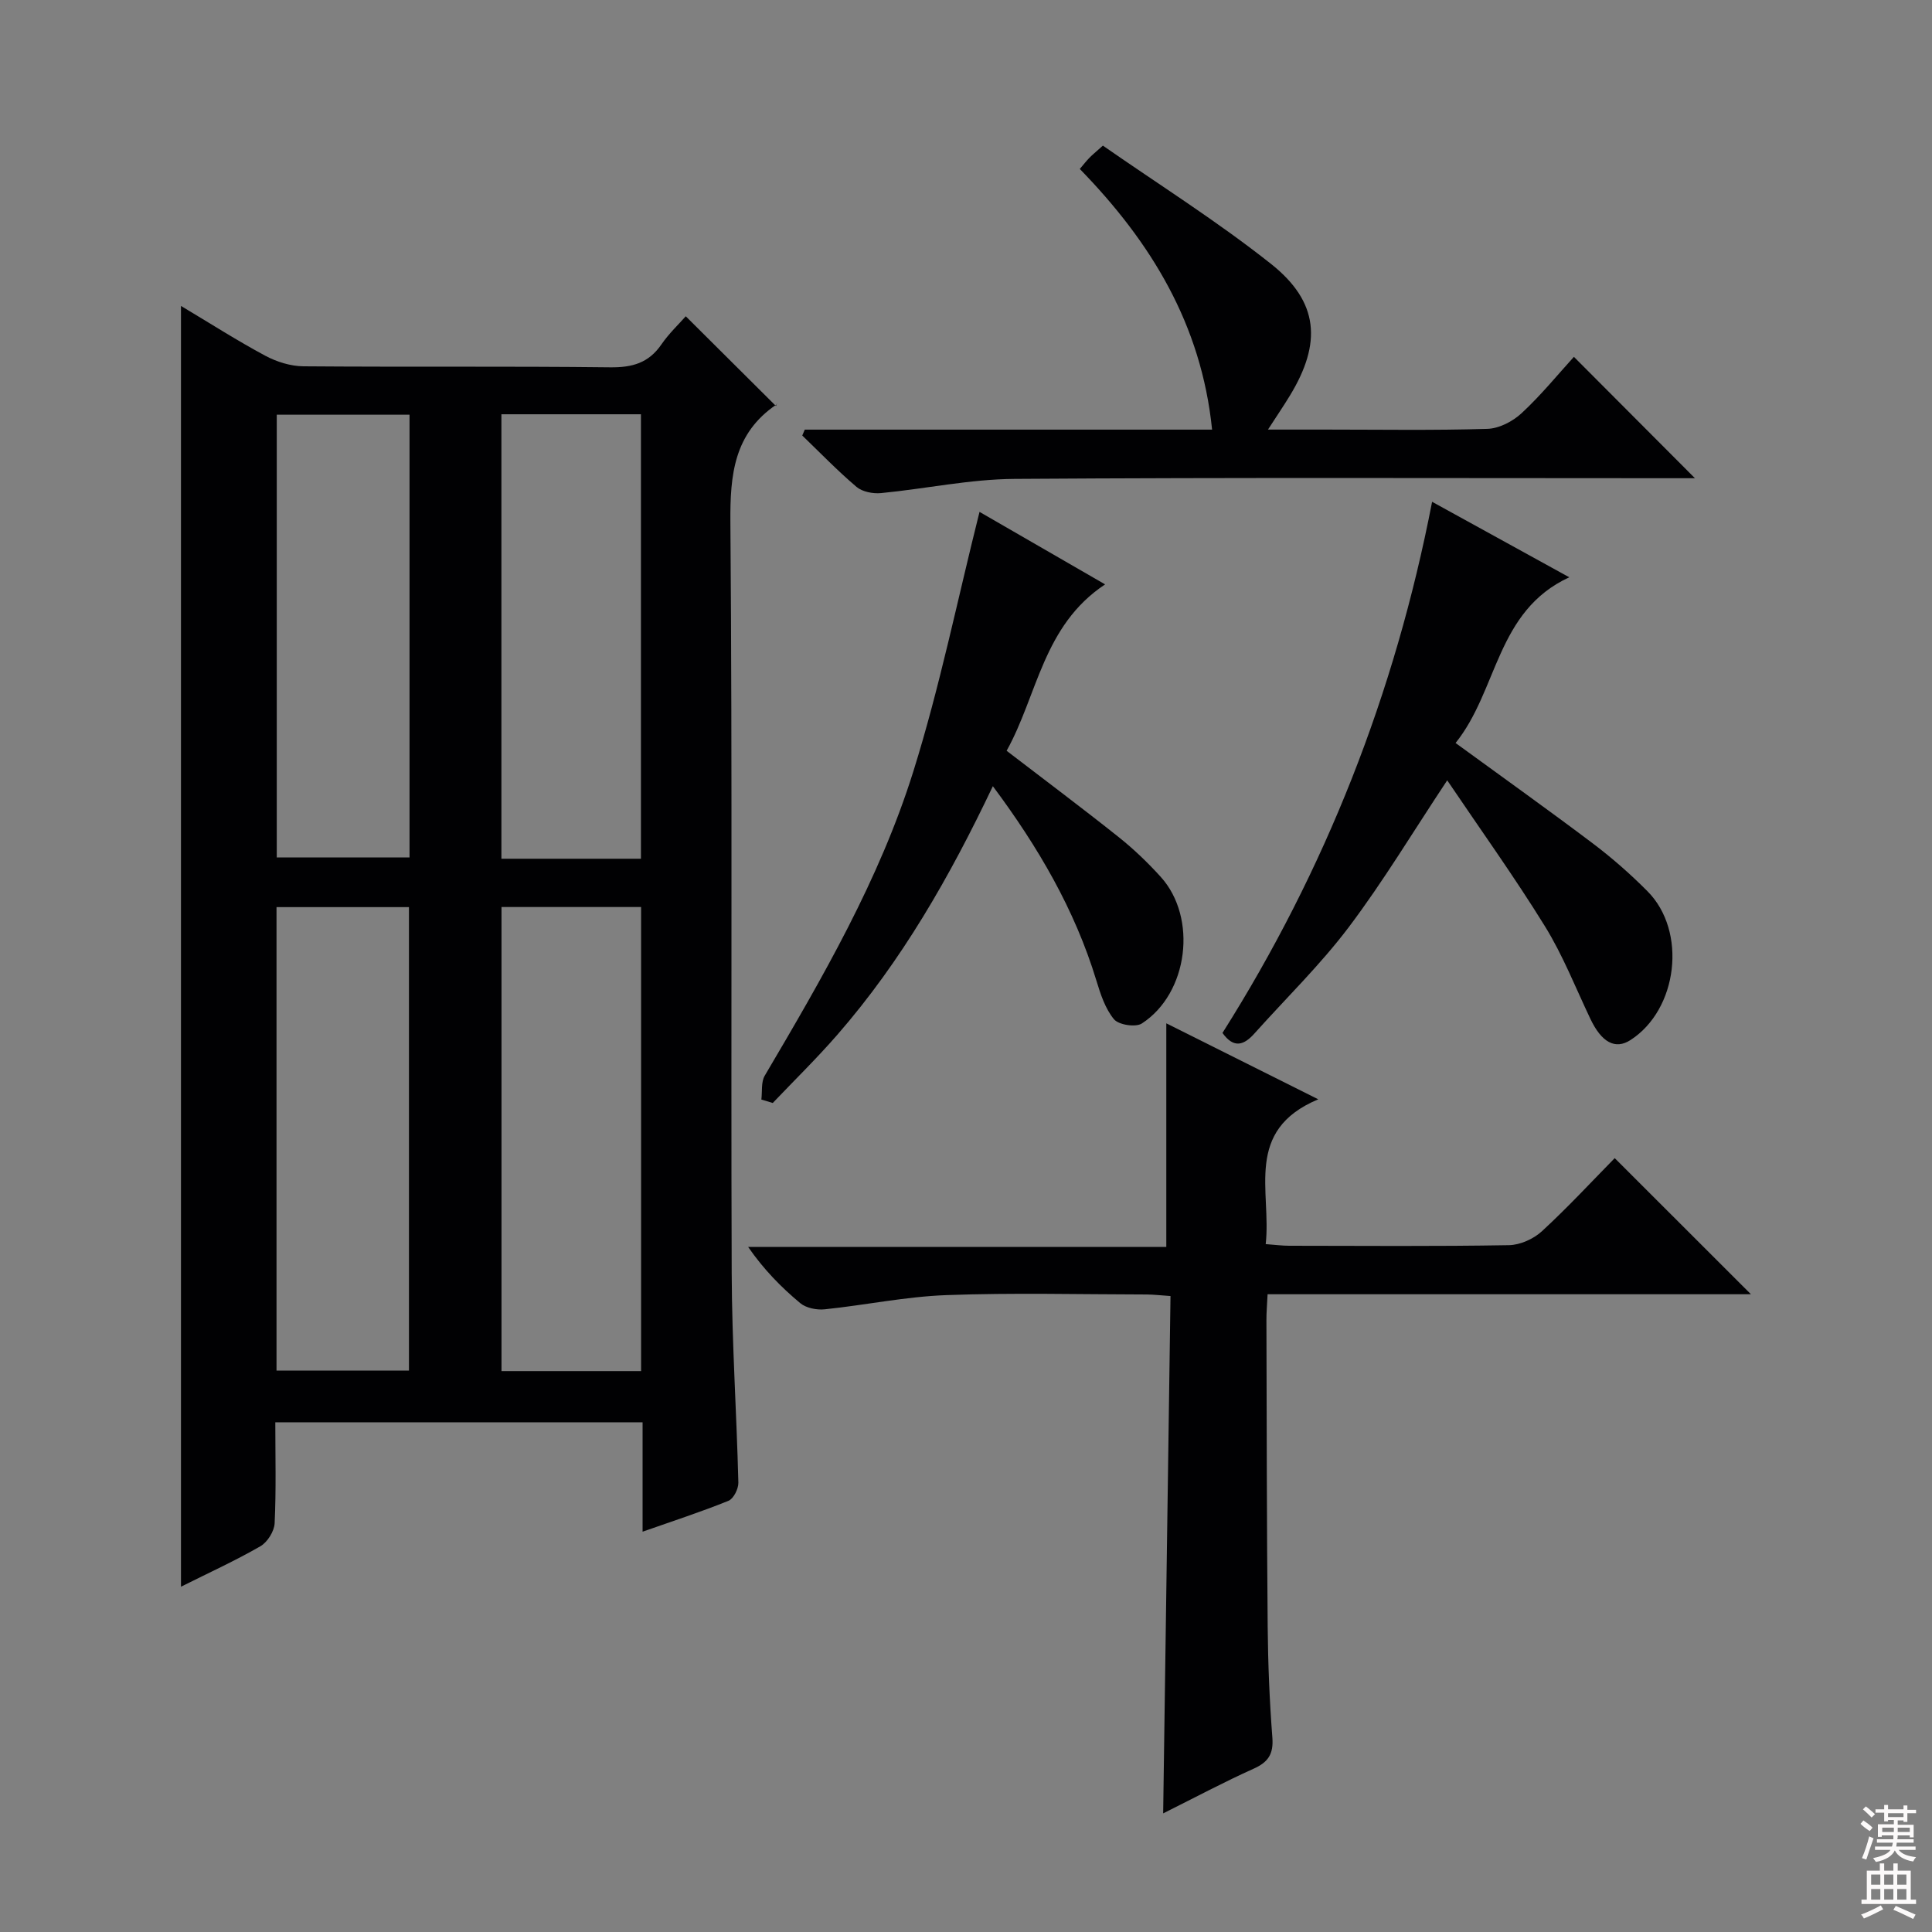 <svg enable-background="new 0 0 400 400" viewBox="0 0 400 400" xmlns="http://www.w3.org/2000/svg"><rect x="0" y="0" width="400" height="400" fill="#808080" stroke="none"/><g fill="#010103"><path d="m37.47 63.34c6.08 3.63 11.65 7.2 17.47 10.32 2.36 1.26 5.24 2.16 7.89 2.18 21.16.17 42.33-.04 63.5.21 4.57.05 7.96-.89 10.6-4.73 1.59-2.31 3.68-4.27 5.05-5.84 6.12 6.09 12.18 12.12 18.68 18.59.26-.9.27-.44.07-.3-8.76 5.96-9.59 14.47-9.51 24.34.42 51.83.09 103.66.27 155.49.05 14.45 1.02 28.9 1.38 43.36.03 1.28-1 3.35-2.06 3.77-5.66 2.29-11.49 4.18-17.77 6.39 0-7.75 0-15.01 0-22.65-25.42 0-50.46 0-76.04 0 0 7.02.19 13.97-.14 20.91-.08 1.66-1.49 3.91-2.94 4.75-5.15 2.97-10.59 5.45-16.45 8.38 0-88.5 0-176.45 0-265.17zm95.26 220.53c0-32.25 0-64.01 0-96.08-9.73 0-19.27 0-28.9 0v96.08zm-.03-106.08c0-30.87 0-61.28 0-92.02-9.67 0-19.21 0-28.89 0v92.02zm-48.03 105.97c0-32.24 0-64 0-95.95-9.31 0-18.35 0-27.42 0v95.95zm.12-197.9c-9.52 0-18.54 0-27.49 0v91.66h27.49c0-30.7 0-60.98 0-91.66z"/><path d="m241.47 258.16c0-15.89 0-30.81 0-46.29 10.11 5.05 20.16 10.08 31.46 15.73-15.46 6.48-9.66 19.02-10.88 29.98 1.99.15 3.43.34 4.87.34 15.16.02 30.33.14 45.49-.12 2.31-.04 5.08-1.28 6.81-2.87 5.37-4.94 10.34-10.32 15.09-15.15 9.62 9.61 18.84 18.83 28.2 28.18-33.06 0-66.42 0-100.07 0-.1 2.14-.25 3.77-.24 5.39.06 21.16.07 42.32.26 63.48.07 7.64.38 15.3.97 22.92.26 3.41-.86 5.09-3.9 6.45-6.04 2.71-11.89 5.84-18.71 9.24.51-36.11 1.02-71.44 1.52-107.11-2.05-.14-3.49-.31-4.93-.32-13.83-.02-27.68-.38-41.49.13-8.42.31-16.77 2.07-25.18 2.94-1.65.17-3.84-.26-5.06-1.28-3.95-3.29-7.56-6.97-10.79-11.64z"/><path d="m166.62 88.95h84.33c-2.22-21.8-12.64-38.82-27.39-53.97.74-.87 1.33-1.63 1.99-2.31.57-.59 1.22-1.11 2.79-2.52 11.55 8.04 23.66 15.65 34.8 24.48 9.93 7.88 10.56 16.38 3.91 27.29-1.27 2.09-2.65 4.12-4.53 7.02h11.94c11.16 0 22.33.19 33.48-.15 2.43-.07 5.28-1.55 7.11-3.26 4.01-3.72 7.49-8 10.81-11.65 8.38 8.4 16.67 16.71 25.06 25.13-1.06 0-2.76 0-4.46 0-45.47 0-90.95-.17-136.42.14-9.21.06-18.41 2.05-27.63 2.94-1.66.16-3.86-.26-5.07-1.28-3.93-3.33-7.52-7.06-11.24-10.64.17-.41.35-.81.52-1.22z"/><path d="m301.36 153.83c10 7.29 19.33 13.94 28.48 20.84 3.97 3 7.74 6.32 11.25 9.85 8.25 8.29 6.3 24.5-3.53 30.82-3.14 2.02-5.97.48-8.28-4.38-3.07-6.44-5.69-13.16-9.42-19.19-6.34-10.26-13.39-20.08-20.23-30.21-7.1 10.69-13.24 20.93-20.39 30.41-5.89 7.8-12.98 14.69-19.52 22-2.13 2.38-4.24 3.21-6.62-.11 21.28-33.67 35.71-70.26 43.4-109.97 9.3 5.12 18.43 10.14 28.4 15.63-15.17 7-14.73 23.36-23.54 34.31z"/><path d="m157.63 227.65c.21-1.66-.08-3.62.7-4.94 11.92-20.2 23.74-40.56 30.77-63.01 5.47-17.47 9.12-35.5 13.7-53.72 7.76 4.48 16.42 9.48 26 15.01-12.88 8.53-13.98 22.93-20.39 34.45 7.99 6.13 15.69 11.89 23.21 17.88 3.11 2.48 6.02 5.27 8.69 8.22 7.66 8.46 5.73 24.11-3.9 30.36-1.29.84-4.8.29-5.77-.87-1.82-2.2-2.8-5.23-3.66-8.06-4.46-14.63-12-27.56-21.42-40.2-8.93 18.79-18.9 36.2-32.21 51.48-4.25 4.88-8.89 9.42-13.36 14.11-.8-.24-1.58-.48-2.36-.71z"/></g><path d="m385.2 377.6.6-.7c.6.4 1.3.9 1.9 1.5l-.6.7c-.8-.5-1.4-1-1.9-1.5zm.3 7.1c.6-1.4 1.1-2.9 1.5-4.5.3.1.6.3.9.4-.5 1.4-1 2.9-1.5 4.4zm.2-10.1.6-.6c.7.5 1.3 1.1 1.9 1.6l-.7.7c-.6-.6-1.2-1.2-1.8-1.7zm8.4-.8h.8v.9h1.8v.7h-1.8v1.8h-.8v-.3h-1.2v.9h3.3v2.6h-.8v-.4h-2.5c0 .3 0 .6-.1.8h3.4v.7h-3.5c0 .3-.1.6-.1.8h4v.7h-3.5c.7.9 1.9 1.3 3.6 1.5-.2.2-.4.5-.6.9-1.9-.3-3.2-1.1-3.8-2.3-.5 1.1-1.8 2-3.9 2.4-.2-.3-.4-.5-.6-.8 1.9-.4 3.1-.9 3.6-1.7h-3.2v-.7h3.5c.1-.2.1-.5.2-.8h-3.3v-.7h3.4c0-.2 0-.5 0-.8h-2.4v.3h-.8v-2.6h3.3v-.9h-1.2v.3h-.8v-1.8h-1.8v-.7h1.8v-.9h.8v.9h3.2zm-4.4 5.5h2.4c0-.3 0-.6 0-.9h-2.4zm1.2-3.1h3.2v-.8h-3.2zm4.4 2.2h-2.4v.9h2.5v-.9z" fill="#fcfafa"/><path d="m389.2 385.8h.9v1.5h1.9v-1.5h.9v1.5h2.7v6h1.1v.9h-11.3v-.9h1.1v-6h2.7zm.2 8.7.5.8c-1.2.6-2.5 1.3-4 1.9-.2-.3-.3-.6-.6-.8 1.6-.6 3-1.3 4.1-1.9zm-2-4.3h1.9v-2.1h-1.9zm0 3.1h1.9v-2.2h-1.9zm2.7-3.1h1.9v-2.1h-1.9zm0 3.1h1.9v-2.2h-1.9zm2.4 1.3c1.4.6 2.7 1.2 4.1 1.8l-.5.9c-1.5-.7-2.8-1.4-4.1-1.9zm2.2-6.5h-1.9v2.1h1.9zm-1.9 5.2h1.9v-2.2h-1.9z" fill="#fcfafa"/></svg>